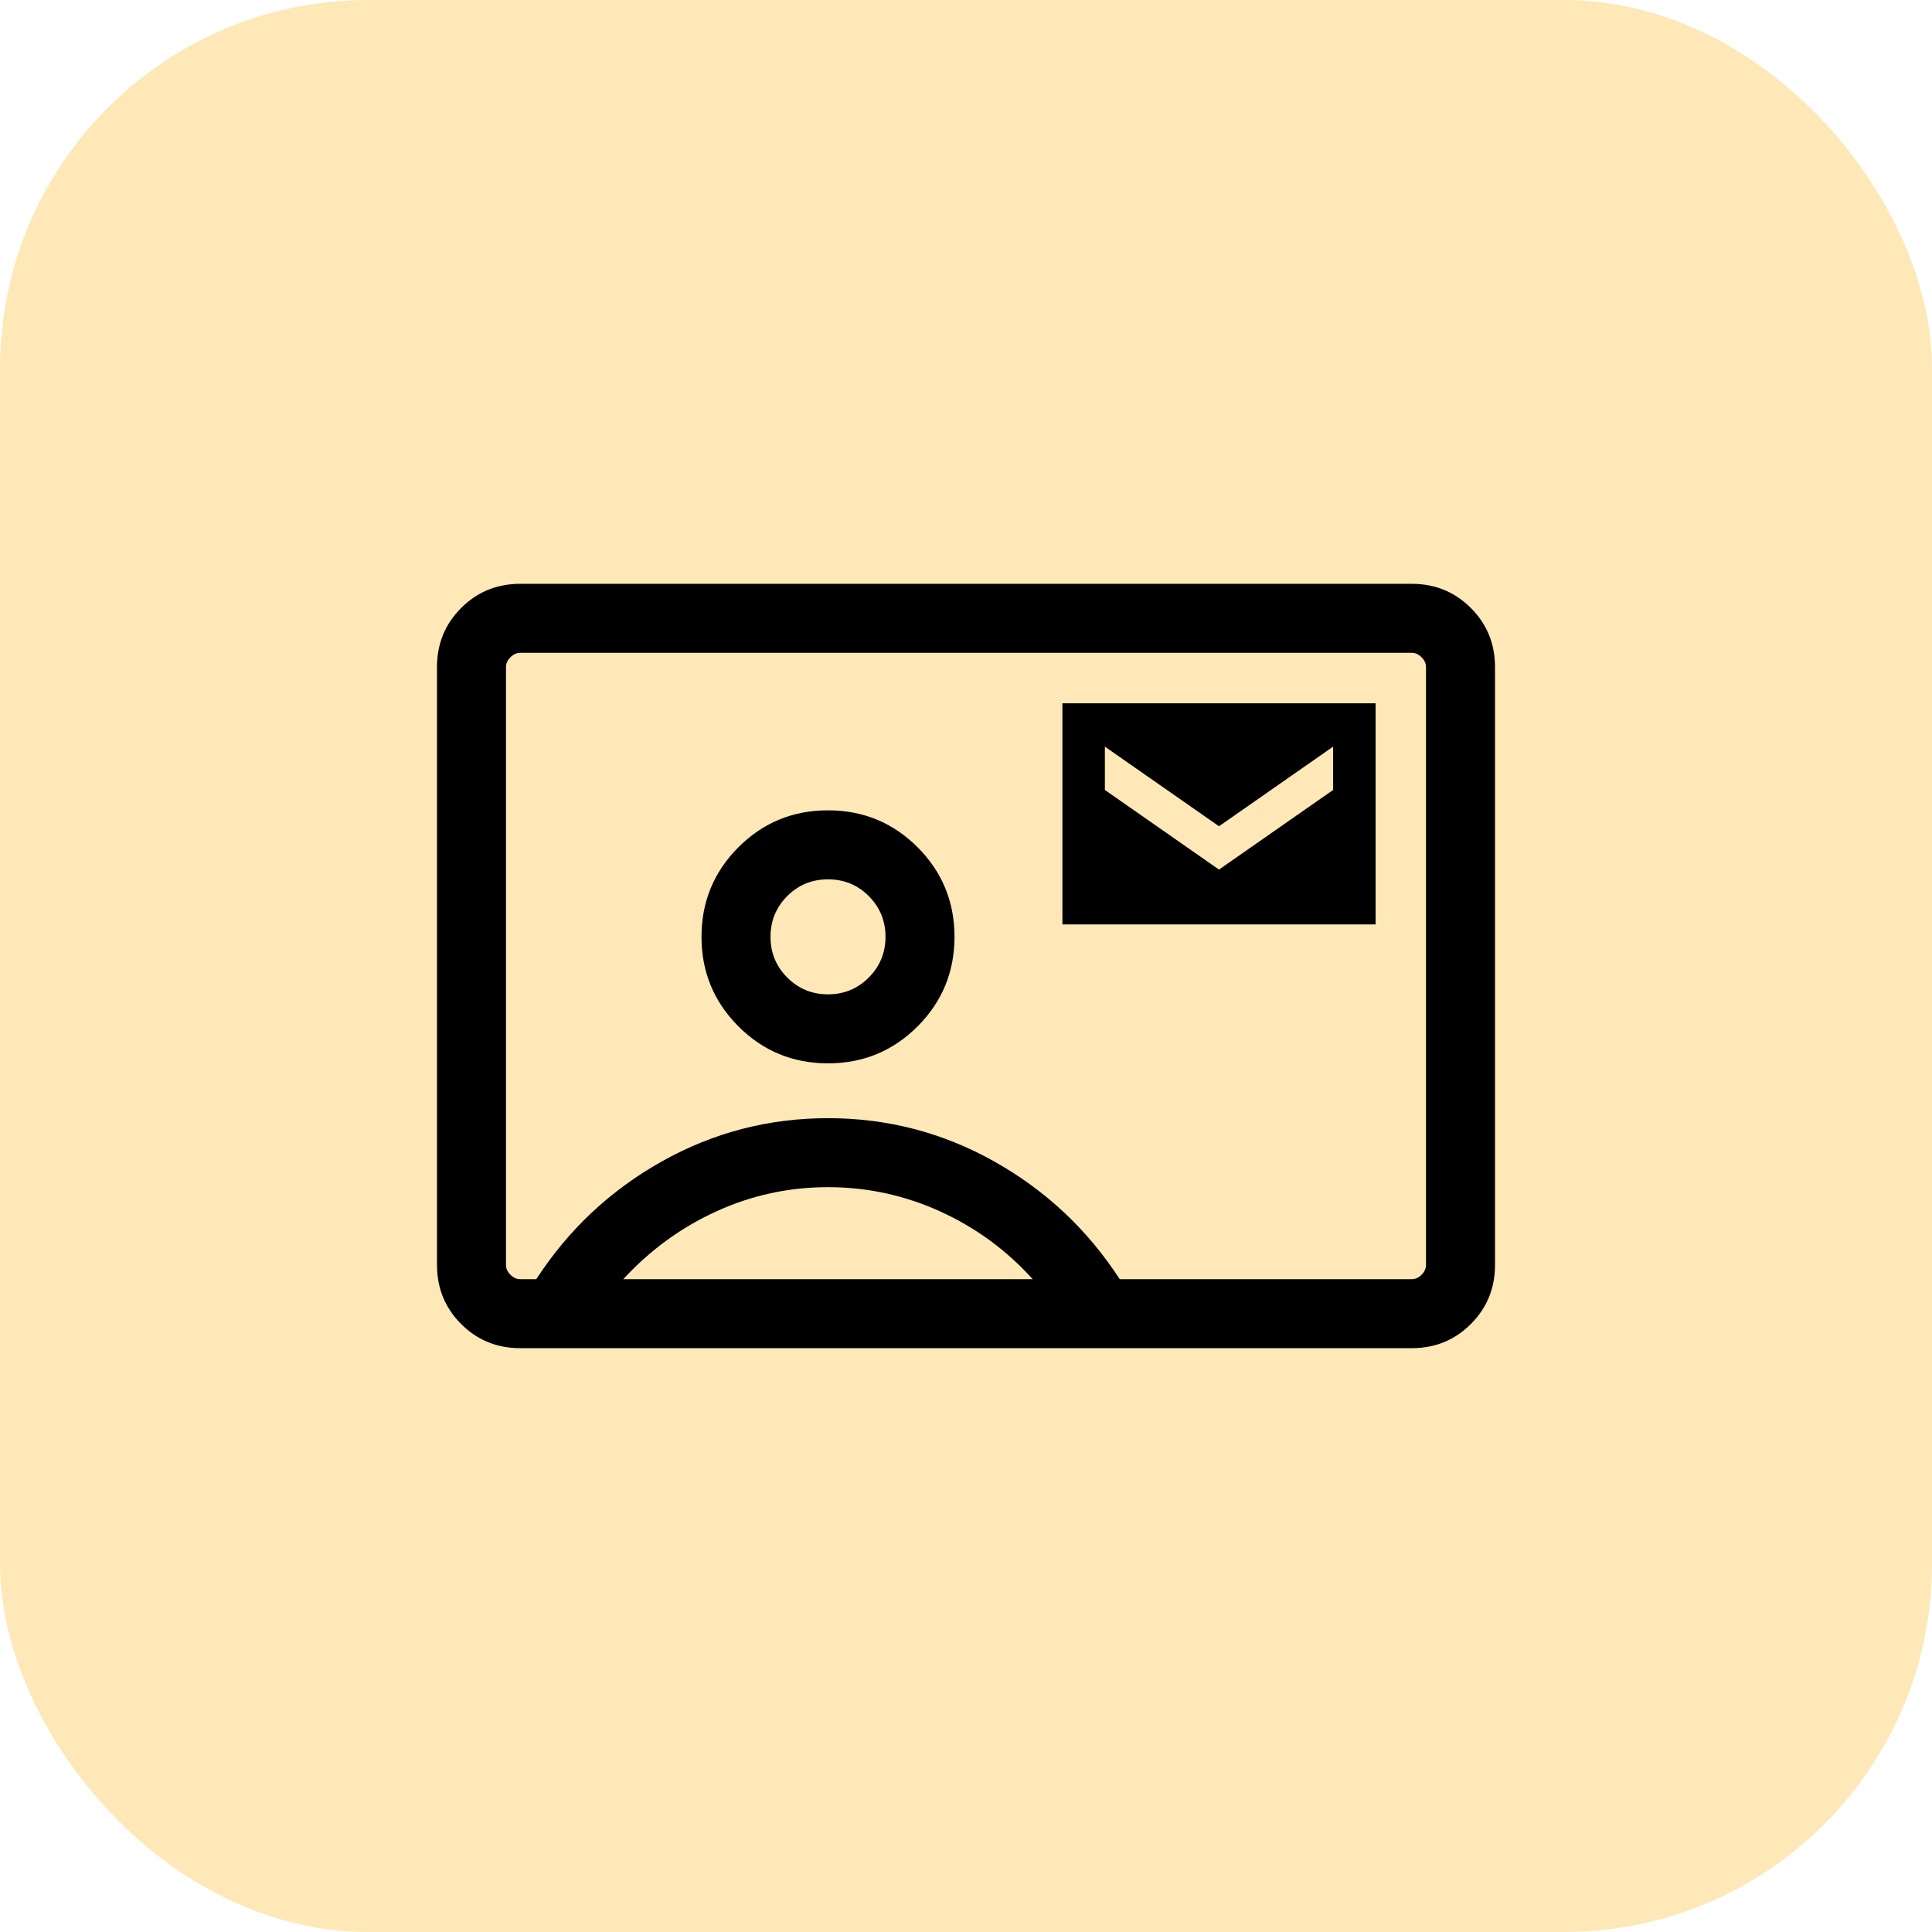 <svg width="42" height="42" viewBox="0 0 42 42" fill="none" xmlns="http://www.w3.org/2000/svg">
<rect width="42" height="42" rx="8" fill="#FFE8B7"/>
<path d="M23.096 20.096H29.904V15.289H23.096V20.096ZM26.5 18.904L24.019 17.173V16.231L26.5 17.962L28.981 16.231V17.173L26.5 18.904ZM11.308 29.308C10.803 29.308 10.375 29.133 10.025 28.783C9.675 28.433 9.5 28.005 9.5 27.5V14.5C9.5 13.995 9.675 13.567 10.025 13.217C10.375 12.867 10.803 12.692 11.308 12.692H30.692C31.197 12.692 31.625 12.867 31.975 13.217C32.325 13.567 32.5 13.995 32.5 14.5V27.5C32.5 28.005 32.325 28.433 31.975 28.783C31.625 29.133 31.197 29.308 30.692 29.308H11.308ZM24.342 27.808H30.692C30.769 27.808 30.84 27.776 30.904 27.712C30.968 27.648 31 27.577 31 27.5V14.5C31 14.423 30.968 14.353 30.904 14.289C30.84 14.225 30.769 14.192 30.692 14.192H11.308C11.231 14.192 11.16 14.225 11.096 14.289C11.032 14.353 11 14.423 11 14.5V27.5C11 27.577 11.032 27.648 11.096 27.712C11.16 27.776 11.231 27.808 11.308 27.808H11.658C12.358 26.731 13.267 25.878 14.385 25.25C15.503 24.622 16.708 24.308 18 24.308C19.292 24.308 20.497 24.622 21.615 25.25C22.733 25.878 23.642 26.731 24.342 27.808ZM18 23.116C18.763 23.116 19.412 22.848 19.947 22.313C20.482 21.777 20.75 21.128 20.75 20.366C20.75 19.603 20.482 18.954 19.947 18.418C19.412 17.883 18.763 17.616 18 17.616C17.237 17.616 16.588 17.883 16.053 18.418C15.518 18.954 15.25 19.603 15.25 20.366C15.25 21.128 15.518 21.777 16.053 22.313C16.588 22.848 17.237 23.116 18 23.116ZM13.55 27.808H22.45C21.877 27.174 21.205 26.683 20.433 26.333C19.661 25.983 18.85 25.808 18 25.808C17.15 25.808 16.342 25.983 15.575 26.333C14.808 26.683 14.133 27.174 13.55 27.808ZM18 21.616C17.652 21.616 17.357 21.494 17.114 21.251C16.872 21.008 16.75 20.713 16.75 20.366C16.75 20.018 16.872 19.723 17.114 19.48C17.357 19.237 17.652 19.116 18 19.116C18.348 19.116 18.643 19.237 18.886 19.48C19.128 19.723 19.25 20.018 19.25 20.366C19.25 20.713 19.128 21.008 18.886 21.251C18.643 21.494 18.348 21.616 18 21.616Z" fill="black"/>
</svg>
